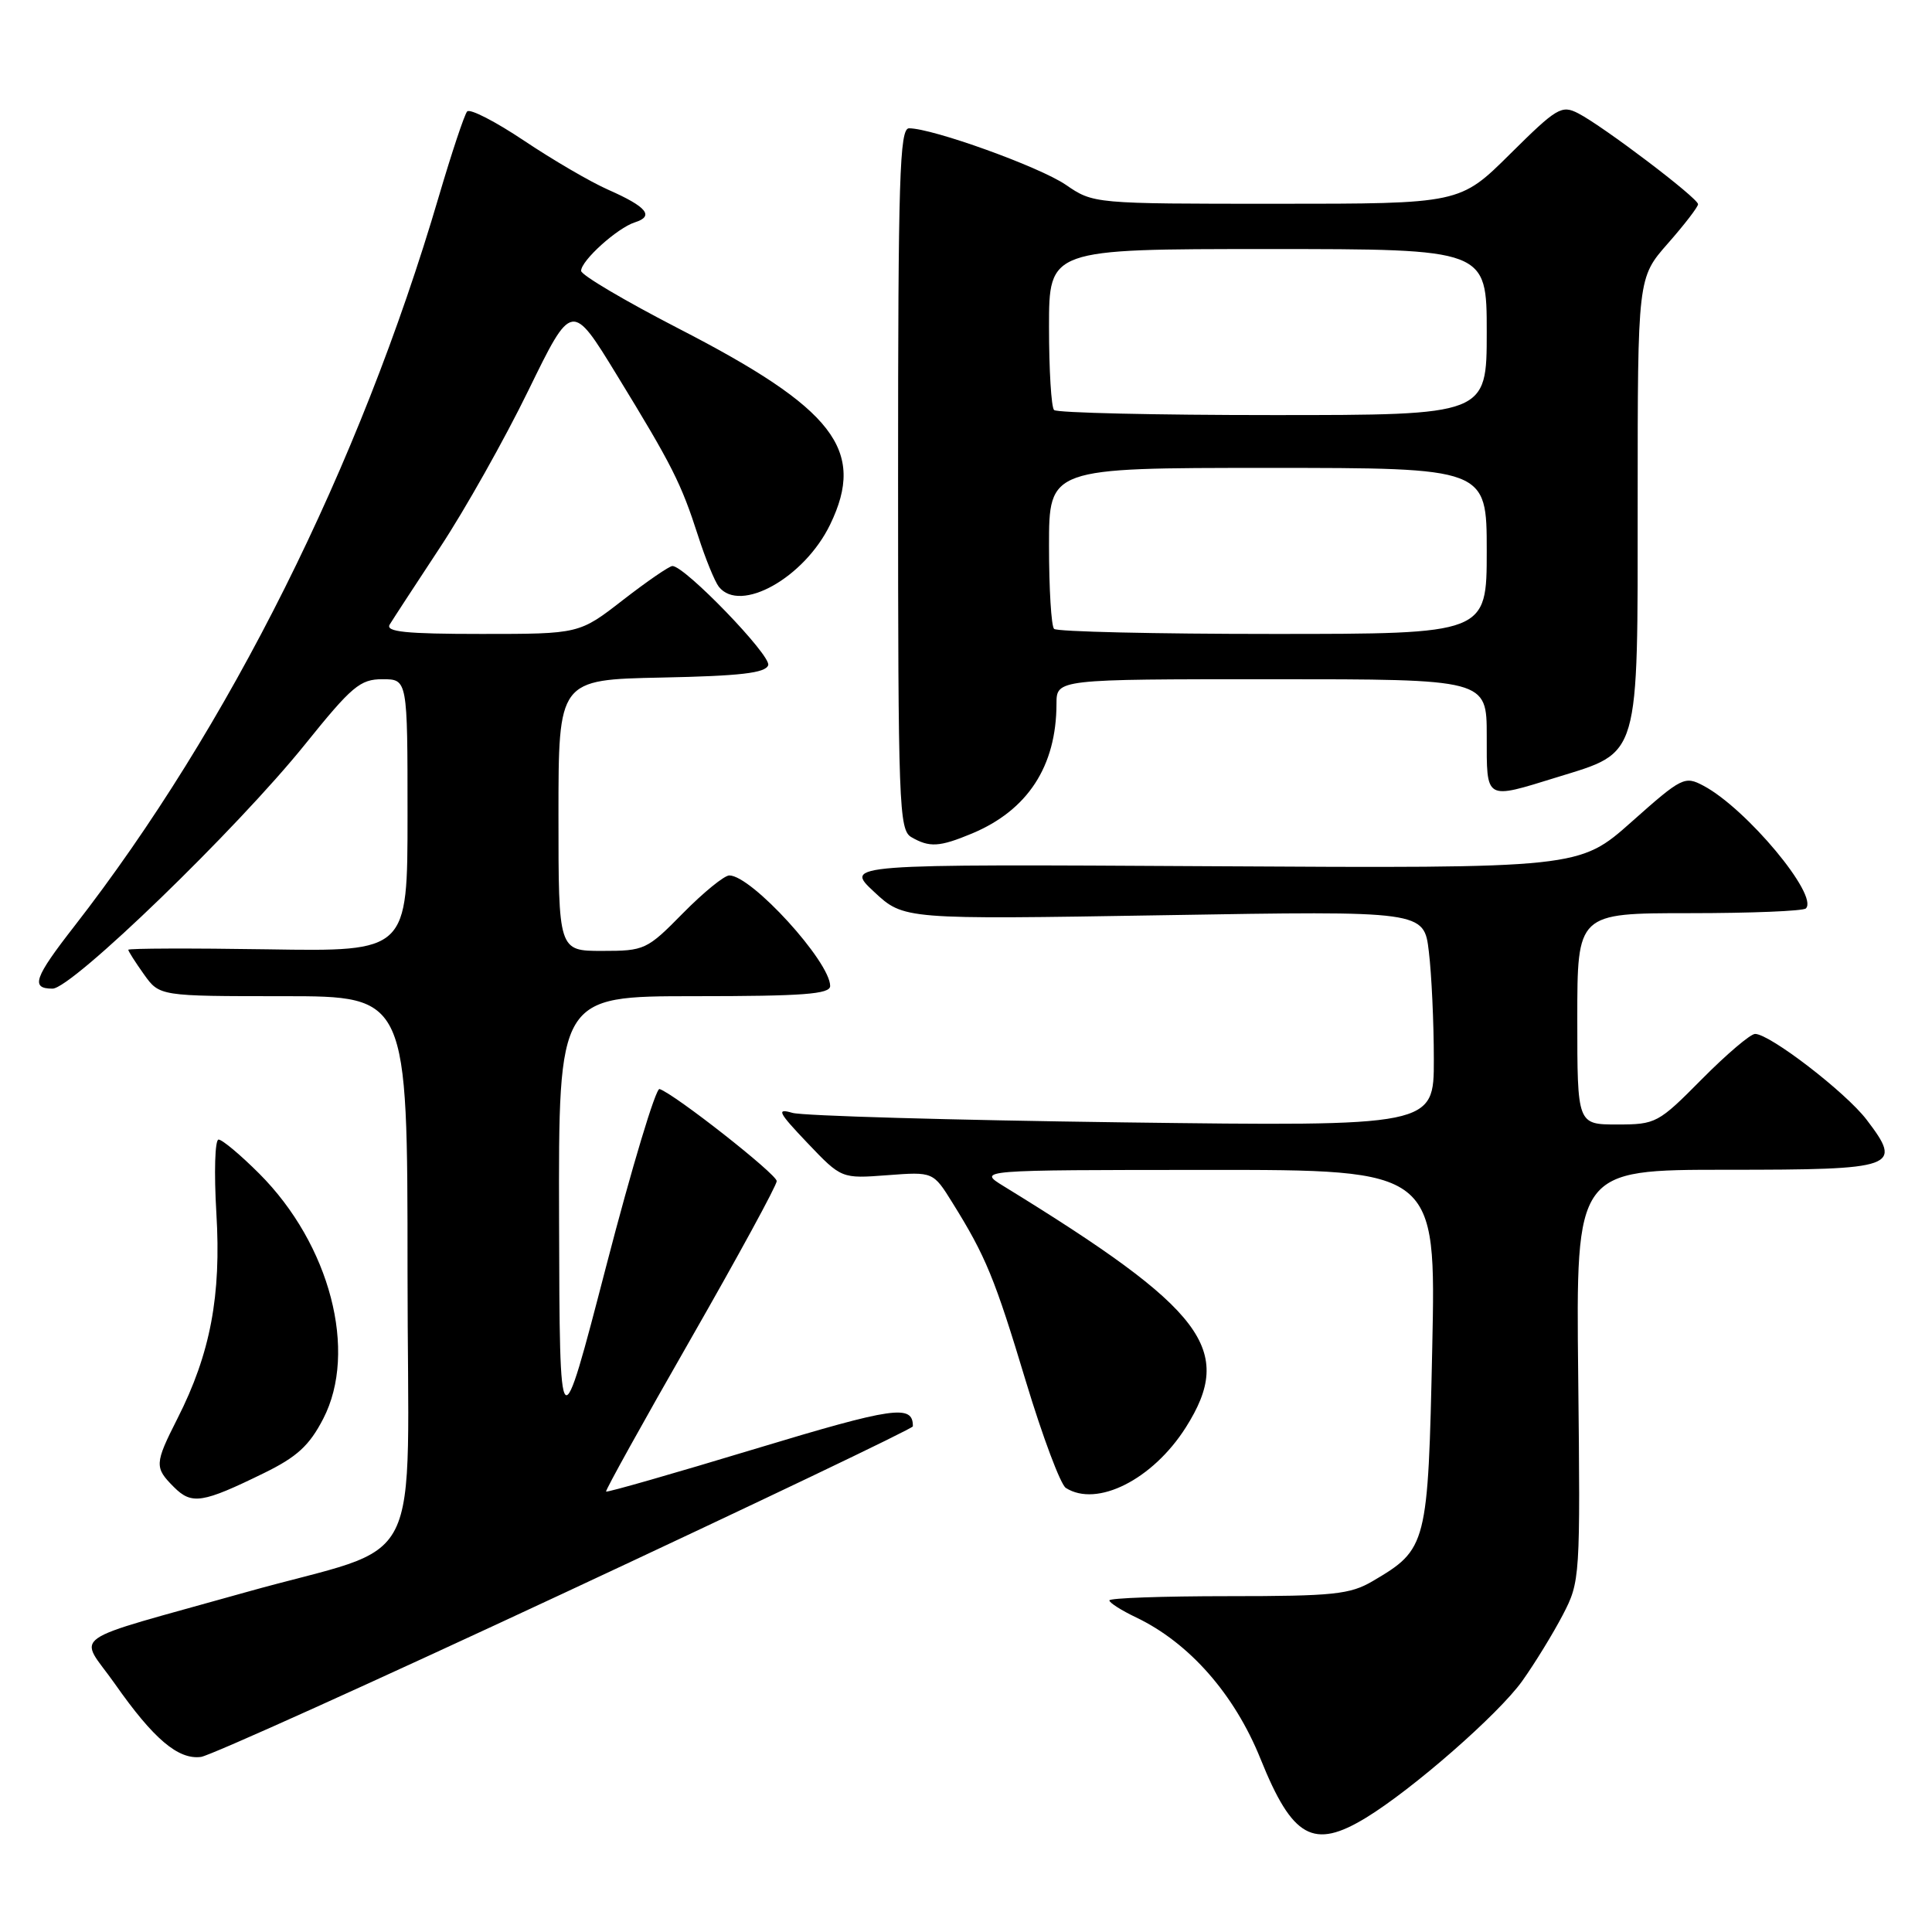 <?xml version="1.0" encoding="UTF-8" standalone="no"?>
<!DOCTYPE svg PUBLIC "-//W3C//DTD SVG 1.1//EN" "http://www.w3.org/Graphics/SVG/1.1/DTD/svg11.dtd" >
<svg xmlns="http://www.w3.org/2000/svg" xmlns:xlink="http://www.w3.org/1999/xlink" version="1.1" viewBox="0 0 256 256">
 <g >
 <path fill="currentColor"
d=" M 181.00 240.86 C 187.20 237.08 198.55 227.15 201.69 222.76 C 203.36 220.42 205.78 216.47 207.07 214.00 C 209.38 209.56 209.41 209.15 209.12 182.25 C 208.82 155.00 208.82 155.00 228.80 155.00 C 251.38 155.00 252.17 154.71 247.33 148.36 C 244.56 144.73 234.51 137.00 232.56 137.00 C 231.94 137.00 228.77 139.70 225.50 143.00 C 219.73 148.83 219.41 149.00 214.28 149.00 C 209.00 149.00 209.00 149.00 209.00 135.00 C 209.00 121.00 209.00 121.00 223.83 121.00 C 231.99 121.00 238.95 120.72 239.29 120.37 C 241.01 118.65 231.41 107.14 225.73 104.12 C 223.23 102.79 222.86 102.97 216.20 108.89 C 209.26 115.06 209.26 115.06 160.57 114.78 C 111.88 114.50 111.88 114.50 115.82 118.17 C 119.75 121.84 119.75 121.84 154.22 121.27 C 188.69 120.69 188.69 120.69 189.33 126.10 C 189.69 129.07 189.99 135.49 189.99 140.38 C 190.00 149.25 190.00 149.25 148.75 148.72 C 126.06 148.42 106.38 147.86 105.00 147.46 C 102.84 146.83 103.11 147.37 107.00 151.46 C 111.50 156.18 111.50 156.18 117.58 155.72 C 123.65 155.26 123.65 155.26 126.21 159.38 C 130.62 166.46 131.82 169.39 135.94 183.06 C 138.15 190.37 140.53 196.72 141.23 197.16 C 145.35 199.78 152.74 196.05 157.12 189.15 C 163.66 178.83 159.70 173.58 133.00 157.18 C 129.50 155.03 129.50 155.03 159.89 155.02 C 190.28 155.00 190.28 155.00 189.78 178.58 C 189.22 204.79 189.10 205.26 181.90 209.50 C 178.89 211.27 176.70 211.50 162.75 211.50 C 154.09 211.50 147.00 211.75 147.00 212.06 C 147.00 212.38 148.60 213.39 150.55 214.32 C 157.58 217.68 163.57 224.48 167.03 233.07 C 171.26 243.57 174.03 245.11 181.00 240.86 Z  M 74.92 211.00 C 100.24 199.18 120.96 189.28 120.96 189.00 C 120.99 186.05 118.49 186.41 100.00 192.00 C 89.30 195.24 80.44 197.78 80.31 197.64 C 80.18 197.51 85.22 188.43 91.51 177.45 C 97.79 166.48 102.93 157.05 102.92 156.50 C 102.91 155.58 89.41 144.97 87.39 144.30 C 86.90 144.14 83.72 154.69 80.33 167.75 C 74.16 191.50 74.16 191.50 74.08 161.75 C 74.00 132.00 74.00 132.00 92.00 132.00 C 106.44 132.00 110.00 131.73 110.00 130.65 C 110.00 127.43 99.57 116.00 96.64 116.00 C 95.97 116.00 93.21 118.25 90.50 121.00 C 85.72 125.86 85.41 126.00 79.79 126.00 C 74.00 126.00 74.00 126.00 74.00 108.03 C 74.00 90.06 74.00 90.06 87.67 89.78 C 98.11 89.57 101.44 89.18 101.79 88.14 C 102.21 86.87 90.75 75.00 89.10 75.00 C 88.69 75.00 85.74 77.03 82.55 79.50 C 76.76 84.00 76.76 84.00 63.82 84.00 C 53.73 84.00 51.05 83.72 51.64 82.75 C 52.06 82.06 55.07 77.45 58.33 72.50 C 61.60 67.55 66.86 58.20 70.02 51.72 C 75.77 39.94 75.77 39.94 81.75 49.72 C 89.08 61.69 90.25 64.02 92.50 71.00 C 93.47 74.03 94.71 77.06 95.25 77.75 C 98.08 81.32 106.58 76.57 110.00 69.50 C 114.78 59.63 110.54 54.15 89.95 43.55 C 82.83 39.88 77.00 36.44 77.00 35.89 C 77.00 34.53 81.80 30.20 84.13 29.46 C 86.72 28.64 85.72 27.41 80.61 25.15 C 78.24 24.11 73.22 21.17 69.44 18.64 C 65.66 16.11 62.27 14.36 61.90 14.77 C 61.54 15.17 59.85 20.25 58.14 26.05 C 47.68 61.68 30.32 96.42 9.85 122.73 C 4.52 129.57 4.02 131.00 6.96 131.00 C 9.53 131.00 31.43 109.81 40.43 98.62 C 46.63 90.92 47.72 90.00 50.68 90.00 C 54.00 90.00 54.00 90.00 54.00 108.04 C 54.00 126.09 54.00 126.09 35.50 125.79 C 25.32 125.63 17.00 125.66 17.00 125.85 C 17.00 126.04 17.93 127.50 19.07 129.10 C 21.14 132.00 21.14 132.00 37.57 132.00 C 54.00 132.00 54.00 132.00 54.00 168.47 C 54.00 209.71 56.80 204.16 32.50 211.00 C 8.19 217.84 10.42 216.27 15.24 223.14 C 20.35 230.43 23.62 233.20 26.64 232.80 C 27.87 232.63 49.60 222.82 74.92 211.00 Z  M 35.00 195.18 C 39.35 193.05 40.99 191.55 42.83 187.99 C 47.44 179.08 43.73 164.89 34.35 155.51 C 31.87 153.03 29.45 151.00 28.96 151.00 C 28.48 151.00 28.35 155.36 28.67 160.75 C 29.33 171.69 27.88 179.36 23.52 187.95 C 20.47 193.97 20.45 194.45 23.05 197.05 C 25.41 199.41 26.81 199.19 35.00 195.18 Z  M 128.78 110.45 C 136.18 107.36 139.98 101.53 139.99 93.25 C 140.00 90.00 140.00 90.00 168.50 90.00 C 197.00 90.00 197.00 90.00 197.00 97.50 C 197.00 106.14 196.69 105.96 206.34 102.98 C 217.37 99.57 217.00 100.84 217.00 66.27 C 217.00 36.81 217.00 36.81 221.00 32.26 C 223.20 29.76 225.00 27.42 225.00 27.06 C 225.00 26.25 212.44 16.73 209.13 15.02 C 206.92 13.88 206.29 14.26 200.10 20.40 C 193.45 27.00 193.45 27.00 169.17 27.00 C 144.89 27.00 144.89 27.00 141.20 24.47 C 137.70 22.09 123.58 17.00 120.45 17.00 C 119.20 17.00 119.00 23.56 119.00 63.45 C 119.00 106.63 119.12 109.97 120.75 110.92 C 123.16 112.32 124.48 112.24 128.78 110.45 Z  M 139.67 83.33 C 139.30 82.97 139.00 78.02 139.00 72.33 C 139.00 62.00 139.00 62.00 168.00 62.00 C 197.00 62.00 197.00 62.00 197.00 73.00 C 197.00 84.00 197.00 84.00 168.67 84.00 C 153.08 84.00 140.03 83.70 139.67 83.33 Z  M 139.67 54.33 C 139.30 53.97 139.00 49.02 139.00 43.33 C 139.00 33.00 139.00 33.00 168.00 33.00 C 197.00 33.00 197.00 33.00 197.00 44.00 C 197.00 55.00 197.00 55.00 168.67 55.00 C 153.08 55.00 140.03 54.70 139.67 54.33 Z "/>
</g>
</svg>